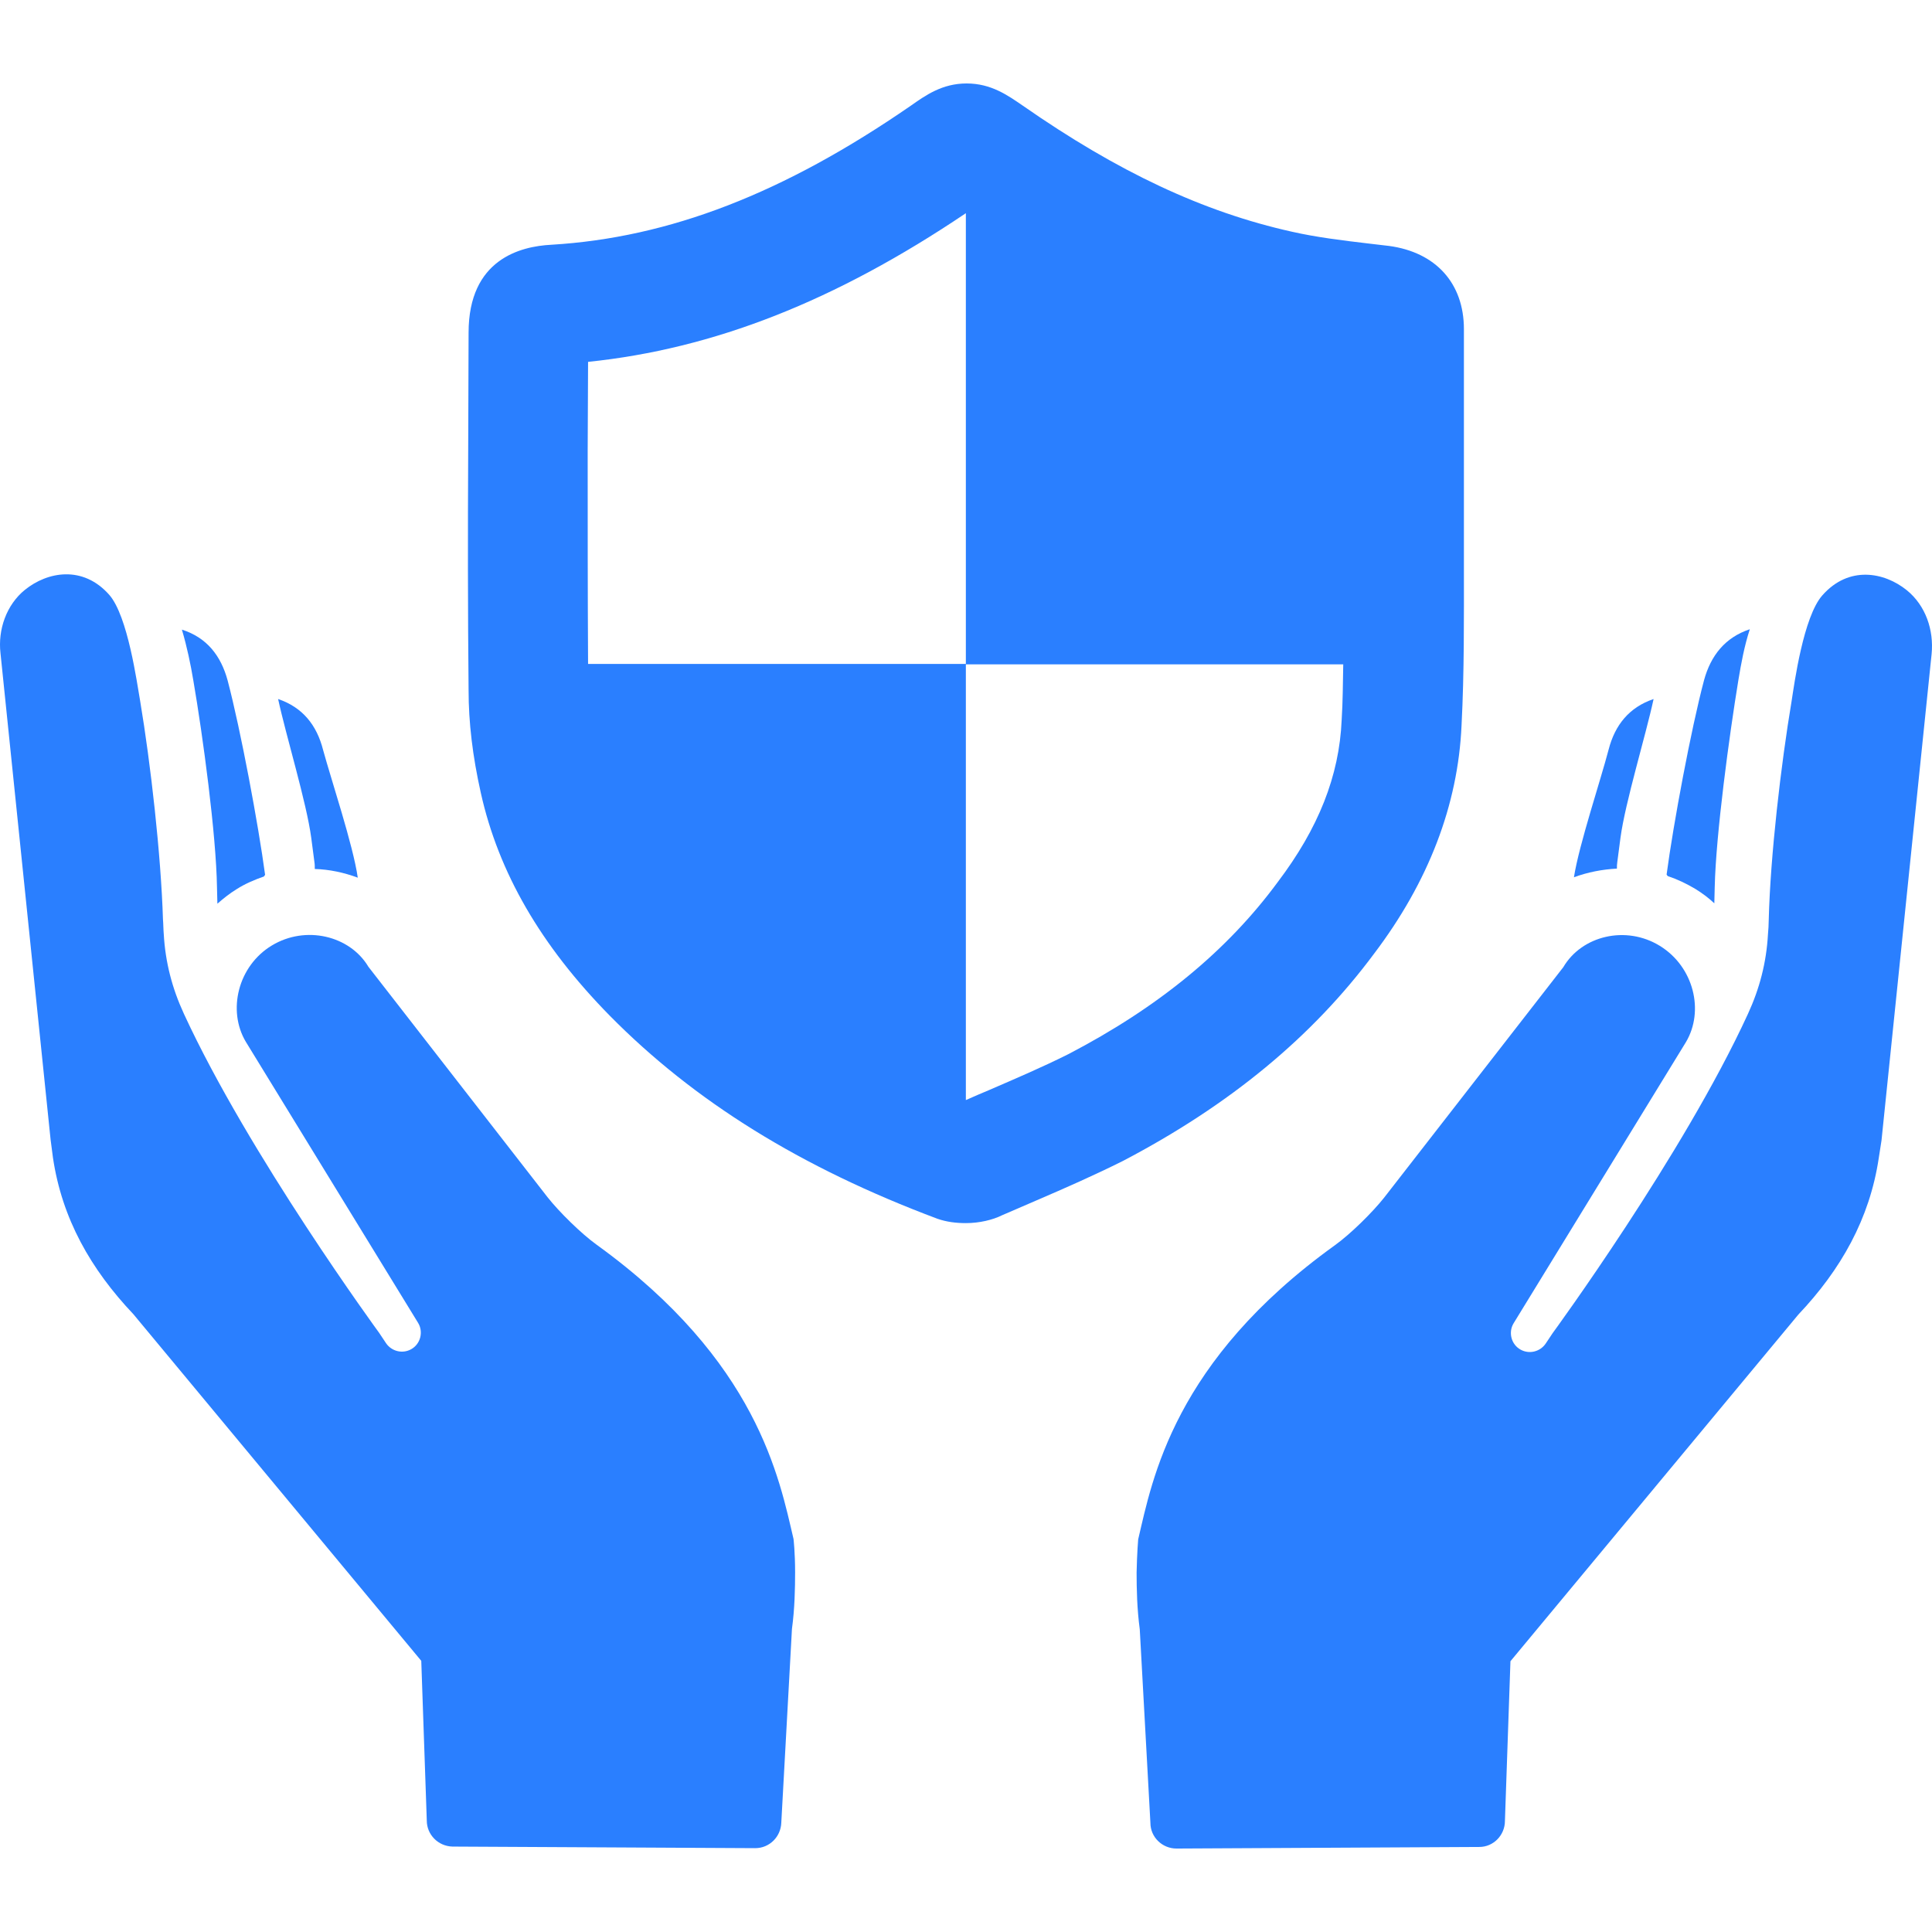 <?xml version="1.0" encoding="iso-8859-1"?>
<!-- Generator: Adobe Illustrator 19.0.0, SVG Export Plug-In . SVG Version: 6.00 Build 0)  -->
<svg xmlns="http://www.w3.org/2000/svg" xmlns:xlink="http://www.w3.org/1999/xlink" version="1.1" id="Capa_1" x="0px" y="0px" viewBox="0 0 489.927 489.927" style="enable-background:new 0 0 489.927 489.927;" xml:space="preserve" width="512px" height="512px">
<g>
	<g>
		<path d="M432.127,172.464c-3.3,12.4-7.8,36.5-9.5,49.3c0.1,0.2,0.2,0.3,0.3,0.4c2.4,0.8,4.7,1.9,6.9,3.2c1.8,1.1,3.4,2.3,4.9,3.7    c0-1.4,0.1-2.7,0.1-4.1c0.3-13.4,3.7-38.5,6-52.5c0.7-4.2,1.5-8.6,2.9-12.9C437.427,161.664,433.827,166.264,432.127,172.464z" fill="#2A7FFF"/>
		<path d="M348.427,241.864c13.8-18.2,21.3-37.7,22.2-57.9c0.7-13.5,0.6-27.2,0.6-40.5v-60c0-11.6-7.1-19.5-19-21.1l-5.1-0.6    c-6.8-0.8-13.3-1.6-19.5-3c-22.5-5-44.2-15.2-68.3-32c-3.8-2.6-8-5.6-14.2-5.6s-10.4,3-14.1,5.6c-32.3,22.3-61.3,33.5-91.2,35.3    c-7.9,0.4-21,3.7-21,22.3l-0.1,30c-0.1,20.2-0.1,40.5,0.1,60.7c0,8.1,1,16.6,3.1,26c4.5,20.2,15.2,38.7,32.7,56.5    c21.4,21.7,48.4,38.5,83.1,51.5c2.3,0.8,4.7,1.1,7.2,1.1l0,0c3.4,0,6.8-0.8,9.2-2l8.8-3.8c7.2-3.1,14.5-6.3,21.9-10    C311.927,280.164,332.827,262.864,348.427,241.864z M270.827,267.364c-6.6,3.3-13.4,6.2-20.1,9.1c-1.9,0.8-3.8,1.6-5.8,2.5v-110.6    h-95.8c-0.1-18-0.1-36-0.1-53.9l0.1-22.7c31.9-3.3,62.7-15.4,95.8-37.7v114.4h95.7c-0.1,4.7-0.1,9.5-0.4,14.1    c-0.6,14.2-5.9,27.5-16.2,41.1C311.227,241.064,293.727,255.464,270.827,267.364z" fill="#2A7FFF"/>
		<path d="M410.127,218.564l0.8-6.1c1.2-9,6.4-25.9,8.4-35.2c-6.2,2.1-9.8,6.6-11.4,12.8c-2,7.7-7.5,24.1-8.8,32.4    c3.5-1.3,7.2-2,10.9-2.2C410.027,219.664,410.027,219.164,410.127,218.564z" fill="#2A7FFF"/>
		<path d="M13.427,293.564c2.3,15.5,9.6,28.3,20.4,39.7l73,87.9l1.4,40.5c0,3.6,2.9,6.5,6.5,6.6l76.8,0.4c3.6,0,6.5-2.9,6.6-6.5    l2.7-49.1c0.7-5.1,0.8-10.3,0.8-14.4l0,0l0,0c0-5-0.4-8.4-0.4-8.4c-3.6-15.3-9.1-45.1-49.9-74.6c-3.9-2.8-9.5-8.3-12.5-12.1    l-45.4-58.4c-4.7-7.9-15.9-10.6-24.5-5.4s-11.3,16.5-6.6,24.4l43.7,71.3c1.4,2.3,0.6,5.4-1.8,6.7c-2.2,1.2-4.9,0.5-6.3-1.5    l-1.8-2.7c0,0-33-45.1-49.5-80.9c-3-6.5-4.7-13.1-5.1-20.2c-0.1-1.1-0.1-2.6-0.2-3.7c-0.5-16.3-3.1-39.4-5.8-55.5    c-0.8-4.5-3.1-21.4-7.8-26.8c-6.7-7.6-15.7-5.9-21.4-1.3c-4.7,3.8-6.9,10.1-6.2,16.1l12.7,123.3L13.427,293.564z" fill="#2A7FFF"/>
		<path d="M483.527,149.664c-5.7-4.6-14.7-6.3-21.4,1.3c-4.8,5.4-7.1,22.3-7.8,26.8c-2.7,16.1-5.4,39.3-5.8,55.5    c0,1.1-0.1,2.6-0.2,3.7c-0.4,7.1-2.1,13.7-5.1,20.2c-16.4,35.7-49.5,80.9-49.5,80.9l-1.8,2.7c-1.4,2-4.1,2.7-6.3,1.5    c-2.4-1.3-3.2-4.4-1.8-6.7l43.7-71.3c4.7-7.9,2-19.1-6.6-24.4c-8.6-5.3-19.8-2.6-24.5,5.4l-45.4,58.4c-3,3.8-8.6,9.3-12.5,12.1    c-40.9,29.4-46.3,59.3-49.9,74.6c0,0-0.3,3.4-0.4,8.4l0,0c0,4.1,0.1,9.2,0.8,14.4l2.7,49.1c0,3.6,3,6.5,6.6,6.5l76.8-0.4    c3.6,0,6.5-3,6.5-6.6l1.4-40.5l73-87.9c10.8-11.4,18.1-24.3,20.4-39.7l0.7-4.5l12.7-123.3    C490.427,159.764,488.327,153.564,483.527,149.664z" fill="#2A7FFF"/>
		<path d="M46.127,159.664c1.3,4.4,2.2,8.7,2.9,12.9c2.4,13.9,5.8,39.1,6,52.5c0,1.4,0.1,2.7,0.1,4.1c1.5-1.3,3.1-2.6,4.9-3.7    c2.2-1.4,4.6-2.4,6.9-3.2c0.1-0.2,0.2-0.3,0.3-0.4c-1.7-12.7-6.2-36.8-9.5-49.3C56.027,166.264,52.427,161.664,46.127,159.664z" fill="#2A7FFF"/>
		<path d="M70.527,177.264c2,9.3,7.2,26.2,8.4,35.2l0.8,6.1c0.1,0.6,0.1,1.2,0.1,1.8c3.7,0.1,7.4,0.9,10.9,2.2    c-1.2-8.3-6.7-24.7-8.8-32.4C80.327,183.864,76.727,179.364,70.527,177.264z" fill="#2A7FFF"/>
	</g>
</g>
<g>
</g>
<g>
</g>
<g>
</g>
<g>
</g>
<g>
</g>
<g>
</g>
<g>
</g>
<g>
</g>
<g>
</g>
<g>
</g>
<g>
</g>
<g>
</g>
<g>
</g>
<g>
</g>
<g>
</g>
</svg>
